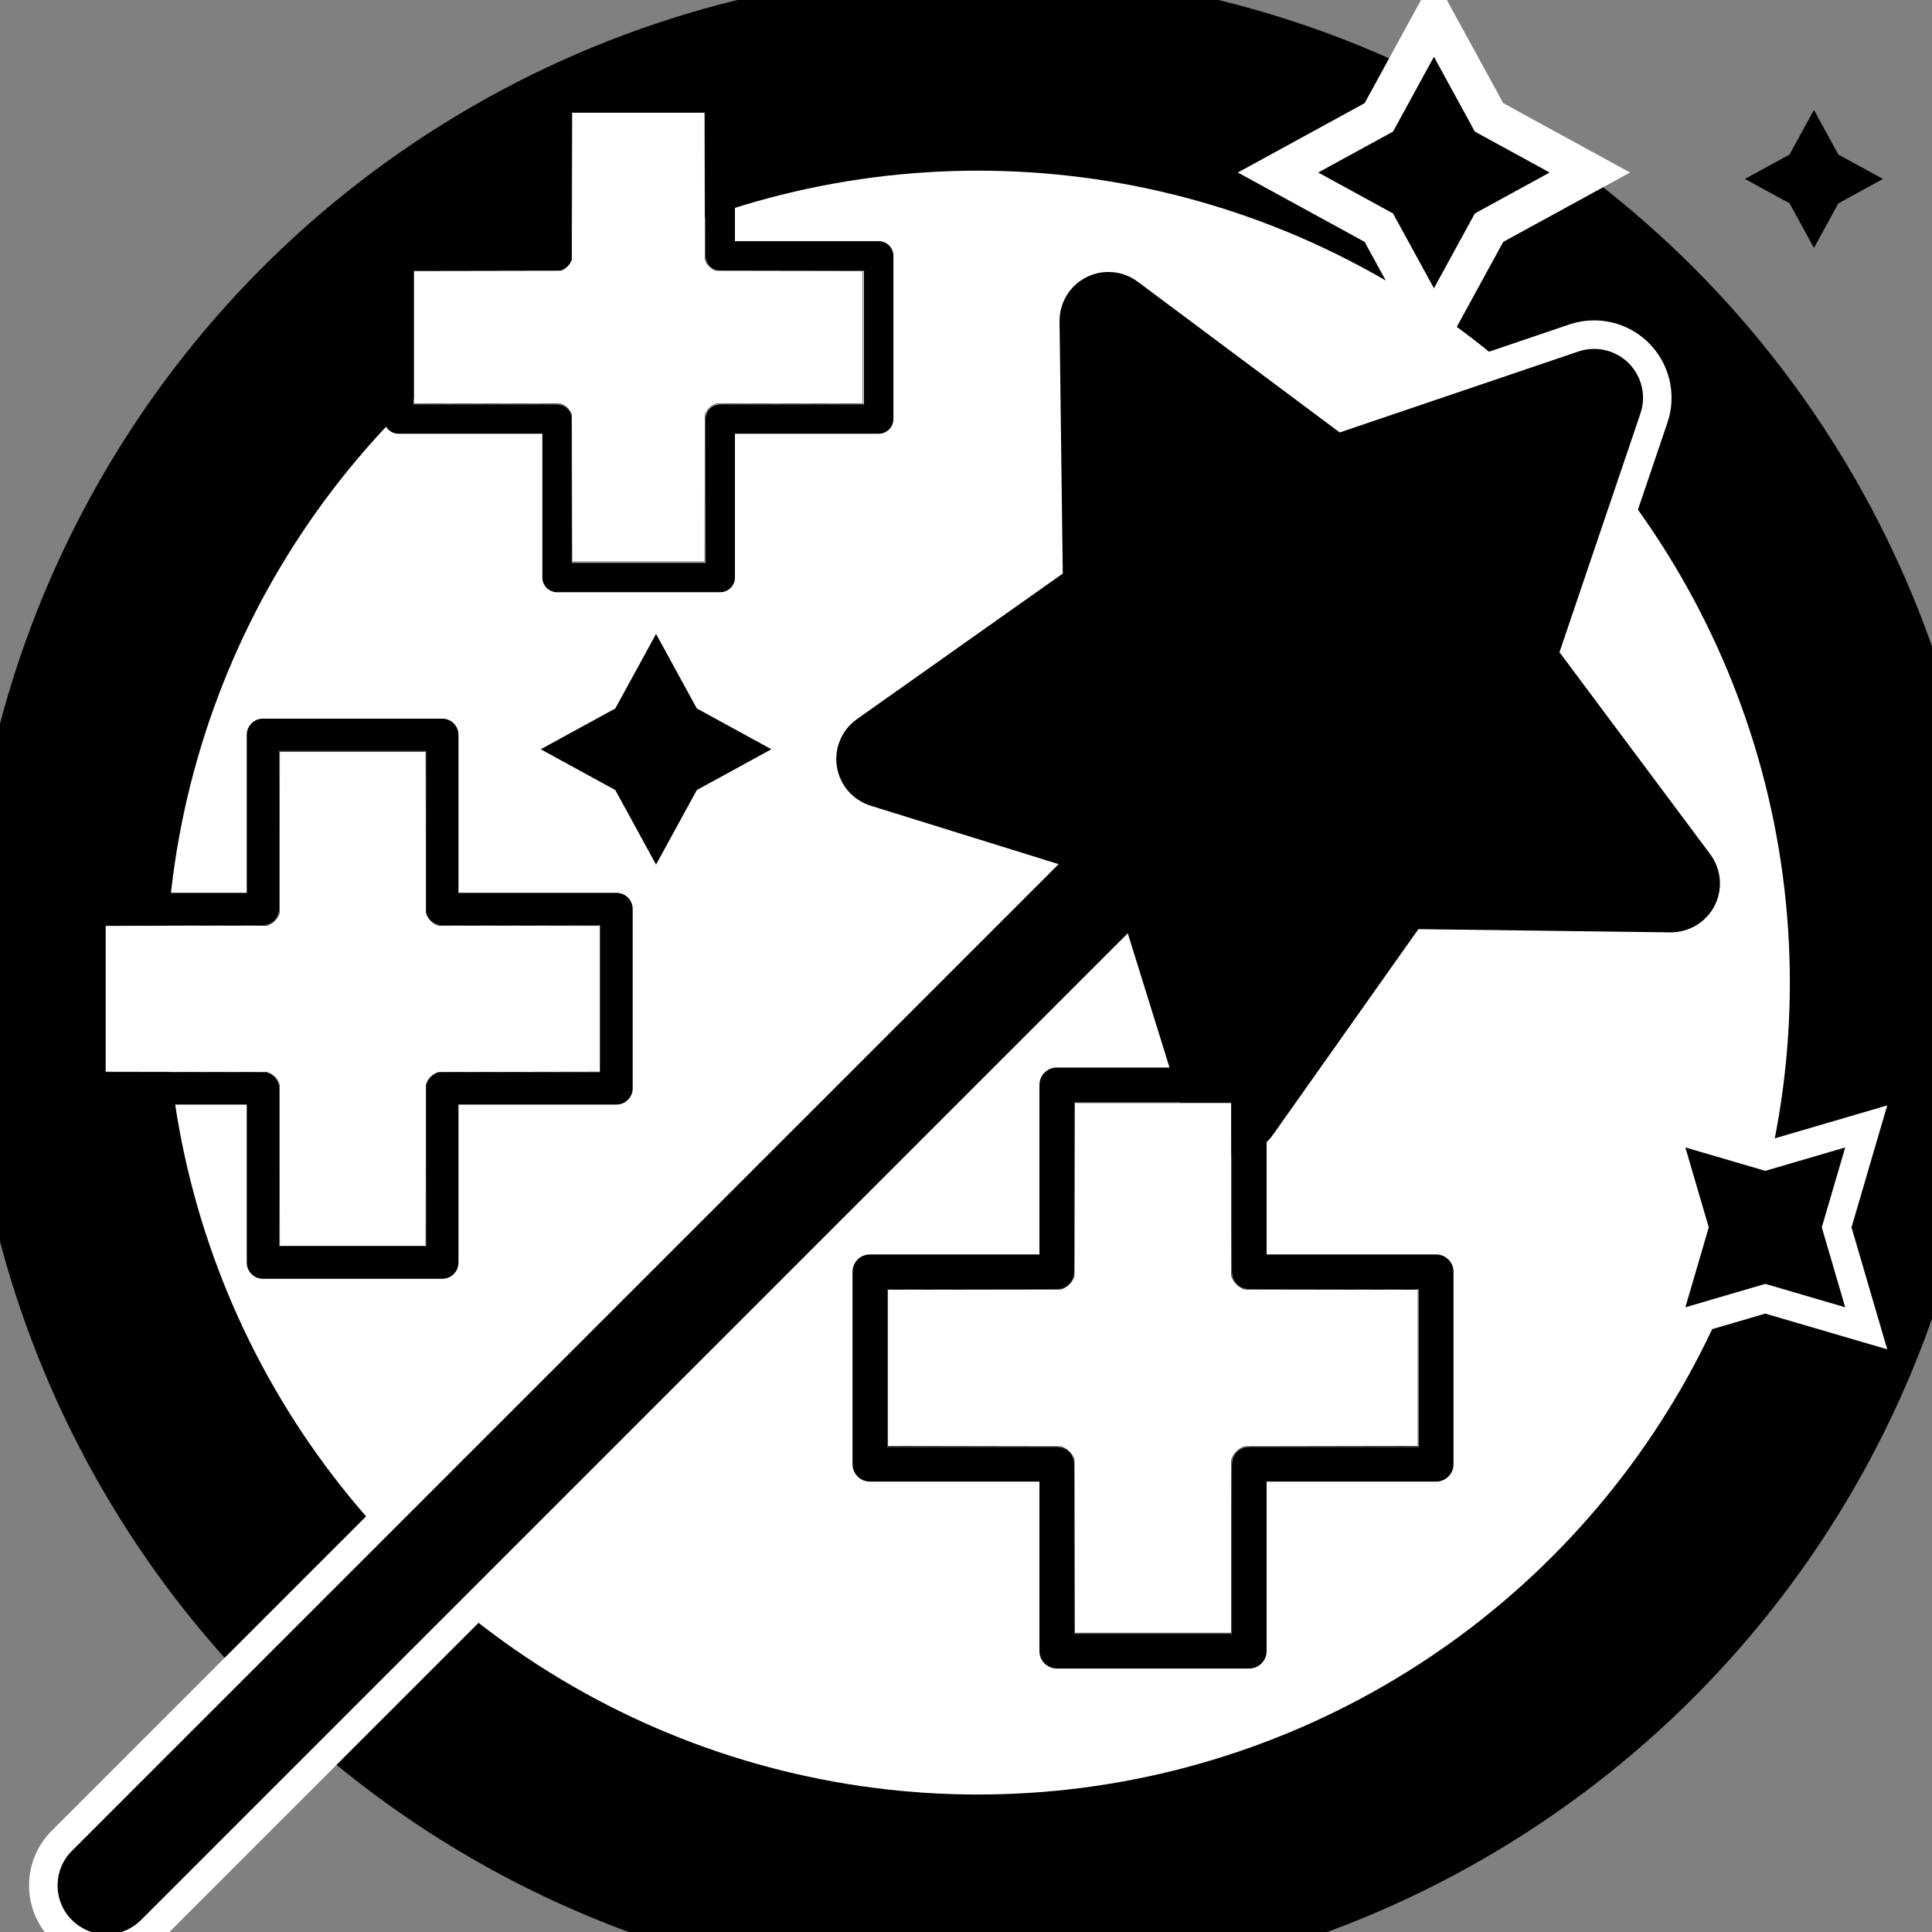 <?xml version="1.0" encoding="UTF-8" standalone="no"?>
<svg
   xmlns:dc="http://purl.org/dc/elements/1.1/"
   xmlns:cc="http://creativecommons.org/ns#"
   xmlns:rdf="http://www.w3.org/1999/02/22-rdf-syntax-ns#"
   xmlns:svg="http://www.w3.org/2000/svg"
   xmlns="http://www.w3.org/2000/svg"
   xmlns:sodipodi="http://sodipodi.sourceforge.net/DTD/sodipodi-0.dtd"
   xmlns:inkscape="http://www.inkscape.org/namespaces/inkscape"
   version="1.1"
   id="Layer_1"
   x="0px"
   y="0px"
   viewBox="0 0 512 512"
   style="enable-background:new 0 0 512 512;"
   xml:space="preserve"
   sodipodi:docname="magic-wand.svg"
   inkscape:version="1.0.1 (3bc2e813f5, 2020-09-07)"><rect x="0" y="0" width="512" height="512" fill="#808080" stroke="none"/><defs
   id="defs975" /><sodipodi:namedview
   pagecolor="#ffffff"
   bordercolor="#666666"
   borderopacity="1"
   objecttolerance="10"
   gridtolerance="10"
   guidetolerance="10"
   inkscape:pageopacity="0"
   inkscape:pageshadow="2"
   inkscape:window-width="2560"
   inkscape:window-height="1361"
   id="namedview973"
   showgrid="false"
   inkscape:zoom="1.1513672"
   inkscape:cx="278.60319"
   inkscape:cy="118.21148"
   inkscape:window-x="-9"
   inkscape:window-y="-3"
   inkscape:window-maximized="1"
   inkscape:current-layer="layer2"
   inkscape:document-rotation="0"
   inkscape:object-paths="true"
   inkscape:snap-intersection-paths="true" />






<g
   id="g942">
</g>
<g
   id="g944">
</g>
<g
   id="g946">
</g>
<g
   id="g948">
</g>
<g
   id="g950">
</g>
<g
   id="g952">
</g>
<g
   id="g954">
</g>
<g
   id="g956">
</g>
<g
   id="g958">
</g>
<g
   id="g960">
</g>
<g
   id="g962">
</g>
<g
   id="g964">
</g>
<g
   id="g966">
</g>
<g
   id="g968">
</g>
<g
   id="g970">
</g>
<g
   id="g1024"
   transform="matrix(0.312,0,0,0.312,202.277,273.299)" /><g
   id="g1026"
   transform="matrix(0.312,0,0,0.312,202.277,273.299)" /><g
   id="g1028"
   transform="matrix(0.312,0,0,0.312,202.277,273.299)" /><g
   id="g1030"
   transform="matrix(0.312,0,0,0.312,202.277,273.299)" /><g
   id="g1032"
   transform="matrix(0.312,0,0,0.312,202.277,273.299)" /><g
   id="g1034"
   transform="matrix(0.312,0,0,0.312,202.277,273.299)" /><g
   id="g1036"
   transform="matrix(0.312,0,0,0.312,202.277,273.299)" /><g
   id="g1038"
   transform="matrix(0.312,0,0,0.312,202.277,273.299)" /><g
   id="g1040"
   transform="matrix(0.312,0,0,0.312,202.277,273.299)" /><g
   id="g1042"
   transform="matrix(0.312,0,0,0.312,202.277,273.299)" /><g
   id="g1044"
   transform="matrix(0.312,0,0,0.312,202.277,273.299)" /><g
   id="g1046"
   transform="matrix(0.312,0,0,0.312,202.277,273.299)" /><g
   id="g1048"
   transform="matrix(0.312,0,0,0.312,202.277,273.299)" /><g
   id="g1050"
   transform="matrix(0.312,0,0,0.312,202.277,273.299)" /><g
   id="g1052"
   transform="matrix(0.312,0,0,0.312,202.277,273.299)" /><g
   id="g1024-4"
   transform="matrix(0.312,0,0,0.312,99.79,17.516)" /><g
   id="g1026-8"
   transform="matrix(0.312,0,0,0.312,99.79,17.516)" /><g
   id="g1028-8"
   transform="matrix(0.312,0,0,0.312,99.79,17.516)" /><g
   id="g1030-4"
   transform="matrix(0.312,0,0,0.312,99.79,17.516)" /><g
   id="g1032-9"
   transform="matrix(0.312,0,0,0.312,99.79,17.516)" /><g
   id="g1034-6"
   transform="matrix(0.312,0,0,0.312,99.79,17.516)" /><g
   id="g1036-9"
   transform="matrix(0.312,0,0,0.312,99.79,17.516)" /><g
   id="g1038-1"
   transform="matrix(0.312,0,0,0.312,99.79,17.516)" /><g
   id="g1040-5"
   transform="matrix(0.312,0,0,0.312,99.79,17.516)" /><g
   id="g1042-9"
   transform="matrix(0.312,0,0,0.312,99.79,17.516)" /><g
   id="g1044-8"
   transform="matrix(0.312,0,0,0.312,99.79,17.516)" /><g
   id="g1046-2"
   transform="matrix(0.312,0,0,0.312,99.79,17.516)" /><g
   id="g1048-2"
   transform="matrix(0.312,0,0,0.312,99.79,17.516)" /><g
   id="g1050-0"
   transform="matrix(0.312,0,0,0.312,99.79,17.516)" /><g
   id="g1052-6"
   transform="matrix(0.312,0,0,0.312,99.79,17.516)" /><g
   id="g1024-1"
   transform="matrix(0.132,0,0,0.132,433.269,25.059)" /><g
   id="g1026-0"
   transform="matrix(0.132,0,0,0.132,433.269,25.059)" /><g
   id="g1028-0"
   transform="matrix(0.132,0,0,0.132,433.269,25.059)" /><g
   id="g1030-2"
   transform="matrix(0.132,0,0,0.132,433.269,25.059)" /><g
   id="g1032-4"
   transform="matrix(0.132,0,0,0.132,433.269,25.059)" /><g
   id="g1034-4"
   transform="matrix(0.132,0,0,0.132,433.269,25.059)" /><g
   id="g1036-7"
   transform="matrix(0.132,0,0,0.132,433.269,25.059)" /><g
   id="g1038-4"
   transform="matrix(0.132,0,0,0.132,433.269,25.059)" /><g
   id="g1040-50"
   transform="matrix(0.132,0,0,0.132,433.269,25.059)" /><g
   id="g1042-7"
   transform="matrix(0.132,0,0,0.132,433.269,25.059)" /><g
   id="g1044-5"
   transform="matrix(0.132,0,0,0.132,433.269,25.059)" /><g
   id="g1046-8"
   transform="matrix(0.132,0,0,0.132,433.269,25.059)" /><g
   id="g1048-7"
   transform="matrix(0.132,0,0,0.132,433.269,25.059)" /><g
   id="g1050-8"
   transform="matrix(0.132,0,0,0.132,433.269,25.059)" /><g
   id="g1052-4"
   transform="matrix(0.132,0,0,0.132,433.269,25.059)" /><g
   inkscape:groupmode="layer"
   id="layer1"
   inkscape:label="Bottom"
   style="display:inline"><circle
     style="fill:#ffffff;fill-rule:evenodd;stroke:#000000;stroke-width:52.913;stroke-miterlimit:4;stroke-dasharray:none;paint-order:normal"
     id="path916"
     cx="259.158"
     cy="260.398"
     r="241.627" /></g><g
   inkscape:groupmode="layer"
   id="layer2"
   inkscape:label="Top"
   style="display:inline"><g
     id="g910"
     transform="translate(1.941,4.398)"
     style="stroke:#ffffff;stroke-width:7.559;stroke-miterlimit:4;stroke-dasharray:none;stroke-opacity:1"><g
       id="g908"
       style="stroke:#ffffff;stroke-width:7.559;stroke-miterlimit:4;stroke-dasharray:none;stroke-opacity:1"><path
         d="M 454.321,219.727 415.555,167.78 436.37,106.395 c 2.046,-6.032 0.489,-12.704 -4.015,-17.208 -4.504,-4.504 -11.175,-6.061 -17.208,-4.015 l -61.384,20.815 -51.951,-38.766 c -5.103,-3.809 -11.929,-4.392 -17.605,-1.499 -5.676,2.893 -9.217,8.755 -9.136,15.125 l 0.829,64.815 -52.923,37.426 c -5.201,3.678 -7.863,9.989 -6.867,16.282 0.996,6.291 5.479,11.471 11.561,13.363 l 43.844,13.63 -257.072,257.069 c -6.535,6.534 -6.535,17.131 0,23.666 6.535,6.535 17.131,6.535 23.666,0 l 257.073,-257.072 13.629,43.843 c 2.172,6.986 8.638,11.768 15.984,11.768 5.375,0 10.494,-2.595 13.66,-7.072 l 37.426,-52.923 64.815,0.828 c 6.322,0.051 12.233,-3.462 15.125,-9.136 2.892,-5.674 2.31,-12.501 -1.5,-17.607 z"
         id="path906"
         style="stroke:#ffffff;stroke-width:7.559;stroke-miterlimit:4;stroke-dasharray:none;stroke-opacity:1" /></g></g><g
     id="g916"
     transform="translate(1.941,4.398)"><g
       id="g914"><polygon
         points="197.799,80.632 173.373,67.274 160.014,42.848 146.656,67.274 122.23,80.632 146.656,93.992 160.014,118.417 173.373,93.992 "
         id="polygon912" /></g></g><g
     id="g922"
     transform="translate(-178.279,-196.733)"><g
       id="g920"><polygon
         points="362.946,384.489 352.14,364.731 341.335,384.489 321.577,395.294 341.335,406.1 352.14,425.856 362.946,406.1 382.703,395.294 "
         id="polygon918" /></g></g><g
     id="g928"
     transform="matrix(1.352,0,0,1.352,-116.631,4.398)"
     style="fill:#000000;fill-opacity:1;stroke:#ffffff;stroke-width:7.559;stroke-miterlimit:4;stroke-dasharray:none;stroke-opacity:1"><g
       id="g926"
       style="fill:#000000;fill-opacity:1;stroke:#ffffff;stroke-width:7.559;stroke-miterlimit:4;stroke-dasharray:none;stroke-opacity:1"><polygon
         points="378.142,41.369 397.9,30.563 378.142,19.757 367.337,0 356.531,19.757 336.774,30.563 356.531,41.369 367.337,61.126 "
         id="polygon924"
         style="fill:#000000;fill-opacity:1;stroke:#ffffff;stroke-width:7.559;stroke-miterlimit:4;stroke-dasharray:none;stroke-opacity:1" /></g></g><g
     id="g934"
     transform="translate(-3.454,-101.557)"><g
       id="g932"><polygon
         points="465.876,148.979 477.701,155.446 484.167,167.27 490.635,155.446 502.458,148.979 490.635,142.513 484.167,130.689 477.701,142.513 "
         id="polygon930" /></g></g><g
     id="g940"
     transform="translate(1.941,4.398)"
     style="fill:#000000;fill-opacity:1;stroke:#ffffff;stroke-width:7.559;stroke-miterlimit:4;stroke-dasharray:none;stroke-opacity:1"><g
       id="g938"
       style="fill:#000000;fill-opacity:1;stroke:#ffffff;stroke-width:7.559;stroke-miterlimit:4;stroke-dasharray:none;stroke-opacity:1"><polygon
         points="492.626,294.117 465.876,301.951 439.128,294.117 446.962,320.865 439.128,347.615 465.876,339.781 492.626,347.615 484.791,320.865 "
         id="polygon936"
         style="fill:#000000;fill-opacity:1;stroke:#ffffff;stroke-width:7.559;stroke-miterlimit:4;stroke-dasharray:none;stroke-opacity:1" /></g></g><g
     id="g1022"
     transform="matrix(0.368,0,0,0.368,225.931,282.908)"
     style="stroke:#ffffff;stroke-width:0;stroke-miterlimit:4;stroke-dasharray:none;stroke-opacity:1"><path
       d="m 147.103,432.785 h 138.581 c 6.902,0 12.5,-5.596 12.5,-12.5 V 298.182 h 122.102 c 6.904,0 12.5,-5.597 12.5,-12.5 V 147.104 c 0,-6.903 -5.596,-12.5 -12.5,-12.5 H 298.184 V 12.5 C 298.184,5.597 292.586,0 285.684,0 H 147.103 c -6.904,0 -12.5,5.597 -12.5,12.5 V 134.604 H 12.5 c -6.904,0 -12.5,5.597 -12.5,12.5 v 138.578 c 0,6.903 5.596,12.5 12.5,12.5 h 122.103 v 122.104 c 0,6.903 5.597,12.499 12.5,12.499 z M 25,273.182 V 159.604 h 122.103 c 6.903,0 12.5,-5.597 12.5,-12.5 V 25 h 113.581 v 122.104 c 0,6.903 5.596,12.5 12.5,12.5 H 407.786 V 273.182 H 285.684 c -6.904,0 -12.5,5.598 -12.5,12.5 V 407.786 H 159.603 V 285.682 c 0,-6.902 -5.597,-12.5 -12.5,-12.5 z"
       id="path1020"
       style="stroke:#ffffff;stroke-width:0;stroke-miterlimit:4;stroke-dasharray:none;stroke-opacity:1" /></g><path
     style="fill:#ffffff;fill-rule:evenodd;stroke:#000000;stroke-width:0.155"
     d="m 284.702,409.793 -0.041,-23.003 -0.333,-0.721 c -0.426,-0.922 -1.437,-1.933 -2.359,-2.359 l -0.721,-0.333 -23.003,-0.041 -23.003,-0.041 v -20.787 -20.787 l 23.003,-0.041 23.003,-0.041 0.721,-0.333 c 0.922,-0.426 1.933,-1.437 2.359,-2.359 l 0.333,-0.721 0.041,-23.003 0.041,-23.003 h 20.787 20.787 l 0.041,23.003 0.041,23.003 0.334,0.721 c 0.426,0.922 1.437,1.932 2.359,2.359 l 0.721,0.333 23.003,0.041 23.003,0.041 v 20.787 20.787 l -23.003,0.041 -23.003,0.041 -0.721,0.333 c -0.922,0.426 -1.933,1.437 -2.359,2.359 l -0.334,0.721 -0.041,23.003 -0.041,23.003 h -20.787 -20.787 z"
     id="path1723" /><g
     id="g1022-1"
     transform="matrix(0.312,0,0,0.312,101.731,21.914)"><path
       d="m 147.103,432.785 h 138.581 c 6.902,0 12.5,-5.596 12.5,-12.5 V 298.182 h 122.102 c 6.904,0 12.5,-5.597 12.5,-12.5 V 147.104 c 0,-6.903 -5.596,-12.5 -12.5,-12.5 H 298.184 V 12.5 C 298.184,5.597 292.586,0 285.684,0 H 147.103 c -6.904,0 -12.5,5.597 -12.5,12.5 V 134.604 H 12.5 c -6.904,0 -12.5,5.597 -12.5,12.5 v 138.578 c 0,6.903 5.596,12.5 12.5,12.5 h 122.103 v 122.104 c 0,6.903 5.597,12.499 12.5,12.499 z M 25,273.182 V 159.604 h 122.103 c 6.903,0 12.5,-5.597 12.5,-12.5 V 25 h 113.581 v 122.104 c 0,6.903 5.596,12.5 12.5,12.5 H 407.786 V 273.182 H 285.684 c -6.904,0 -12.5,5.598 -12.5,12.5 V 407.786 H 159.603 V 285.682 c 0,-6.902 -5.597,-12.5 -12.5,-12.5 z"
       id="path1020-1" /></g><path
     style="fill:#ffffff;fill-rule:evenodd;stroke:#000000;stroke-width:0.131"
     d="m 151.524,129.416 -0.035,-19.489 -0.282,-0.611 c -0.361,-0.781 -1.217,-1.637 -1.998,-1.998 l -0.611,-0.283 -19.489,-0.035 -19.489,-0.035 V 89.354 71.742 l 19.489,-0.035 19.489,-0.035 0.611,-0.283 c 0.781,-0.361 1.637,-1.217 1.998,-1.998 l 0.282,-0.611 0.035,-19.489 0.035,-19.489 h 17.612 17.611 l 0.035,19.489 0.035,19.489 0.283,0.611 c 0.361,0.781 1.217,1.637 1.998,1.998 l 0.611,0.283 19.489,0.035 19.489,0.035 v 17.612 17.612 l -19.489,0.035 -19.489,0.035 -0.611,0.283 c -0.781,0.361 -1.637,1.217 -1.998,1.998 l -0.283,0.611 -0.035,19.489 -0.035,19.489 h -17.611 -17.612 z"
     id="path1723-5" /><g
     id="g1022-4"
     transform="matrix(0.343,0,0,0.343,19.225,190.446)"><path
       d="m 147.103,432.785 h 138.581 c 6.902,0 12.5,-5.596 12.5,-12.5 V 298.182 h 122.102 c 6.904,0 12.5,-5.597 12.5,-12.5 V 147.104 c 0,-6.903 -5.596,-12.5 -12.5,-12.5 H 298.184 V 12.5 C 298.184,5.597 292.586,0 285.684,0 H 147.103 c -6.904,0 -12.5,5.597 -12.5,12.5 V 134.604 H 12.5 c -6.904,0 -12.5,5.597 -12.5,12.5 v 138.578 c 0,6.903 5.596,12.5 12.5,12.5 h 122.103 v 122.104 c 0,6.903 5.597,12.499 12.5,12.499 z M 25,273.182 V 159.604 h 122.103 c 6.903,0 12.5,-5.597 12.5,-12.5 V 25 h 113.581 v 122.104 c 0,6.903 5.596,12.5 12.5,12.5 H 407.786 V 273.182 H 285.684 c -6.904,0 -12.5,5.598 -12.5,12.5 V 407.786 H 159.603 V 285.682 c 0,-6.902 -5.597,-12.5 -12.5,-12.5 z"
       id="path1020-2" /></g><path
     style="fill:#ffffff;fill-rule:evenodd;stroke:#000000;stroke-width:0.145"
     d="m 74.05,308.811 -0.039,-21.458 -0.311,-0.673 c -0.398,-0.86 -1.34,-1.803 -2.2,-2.2 l -0.673,-0.311 -21.458,-0.038 -21.458,-0.038 V 264.7 245.309 l 21.458,-0.038 21.458,-0.038 0.673,-0.311 c 0.86,-0.398 1.803,-1.34 2.2,-2.2 l 0.311,-0.673 0.039,-21.458 0.039,-21.458 h 19.391 19.391 l 0.039,21.458 0.039,21.458 0.311,0.673 c 0.398,0.86 1.34,1.803 2.2,2.2 l 0.673,0.311 21.459,0.038 21.458,0.038 v 19.391 19.391 l -21.458,0.038 -21.459,0.038 -0.673,0.311 c -0.86,0.398 -1.803,1.34 -2.2,2.2 l -0.311,0.673 -0.039,21.458 -0.039,21.458 H 93.48 74.089 Z"
     id="path1723-0" /></g></svg>
